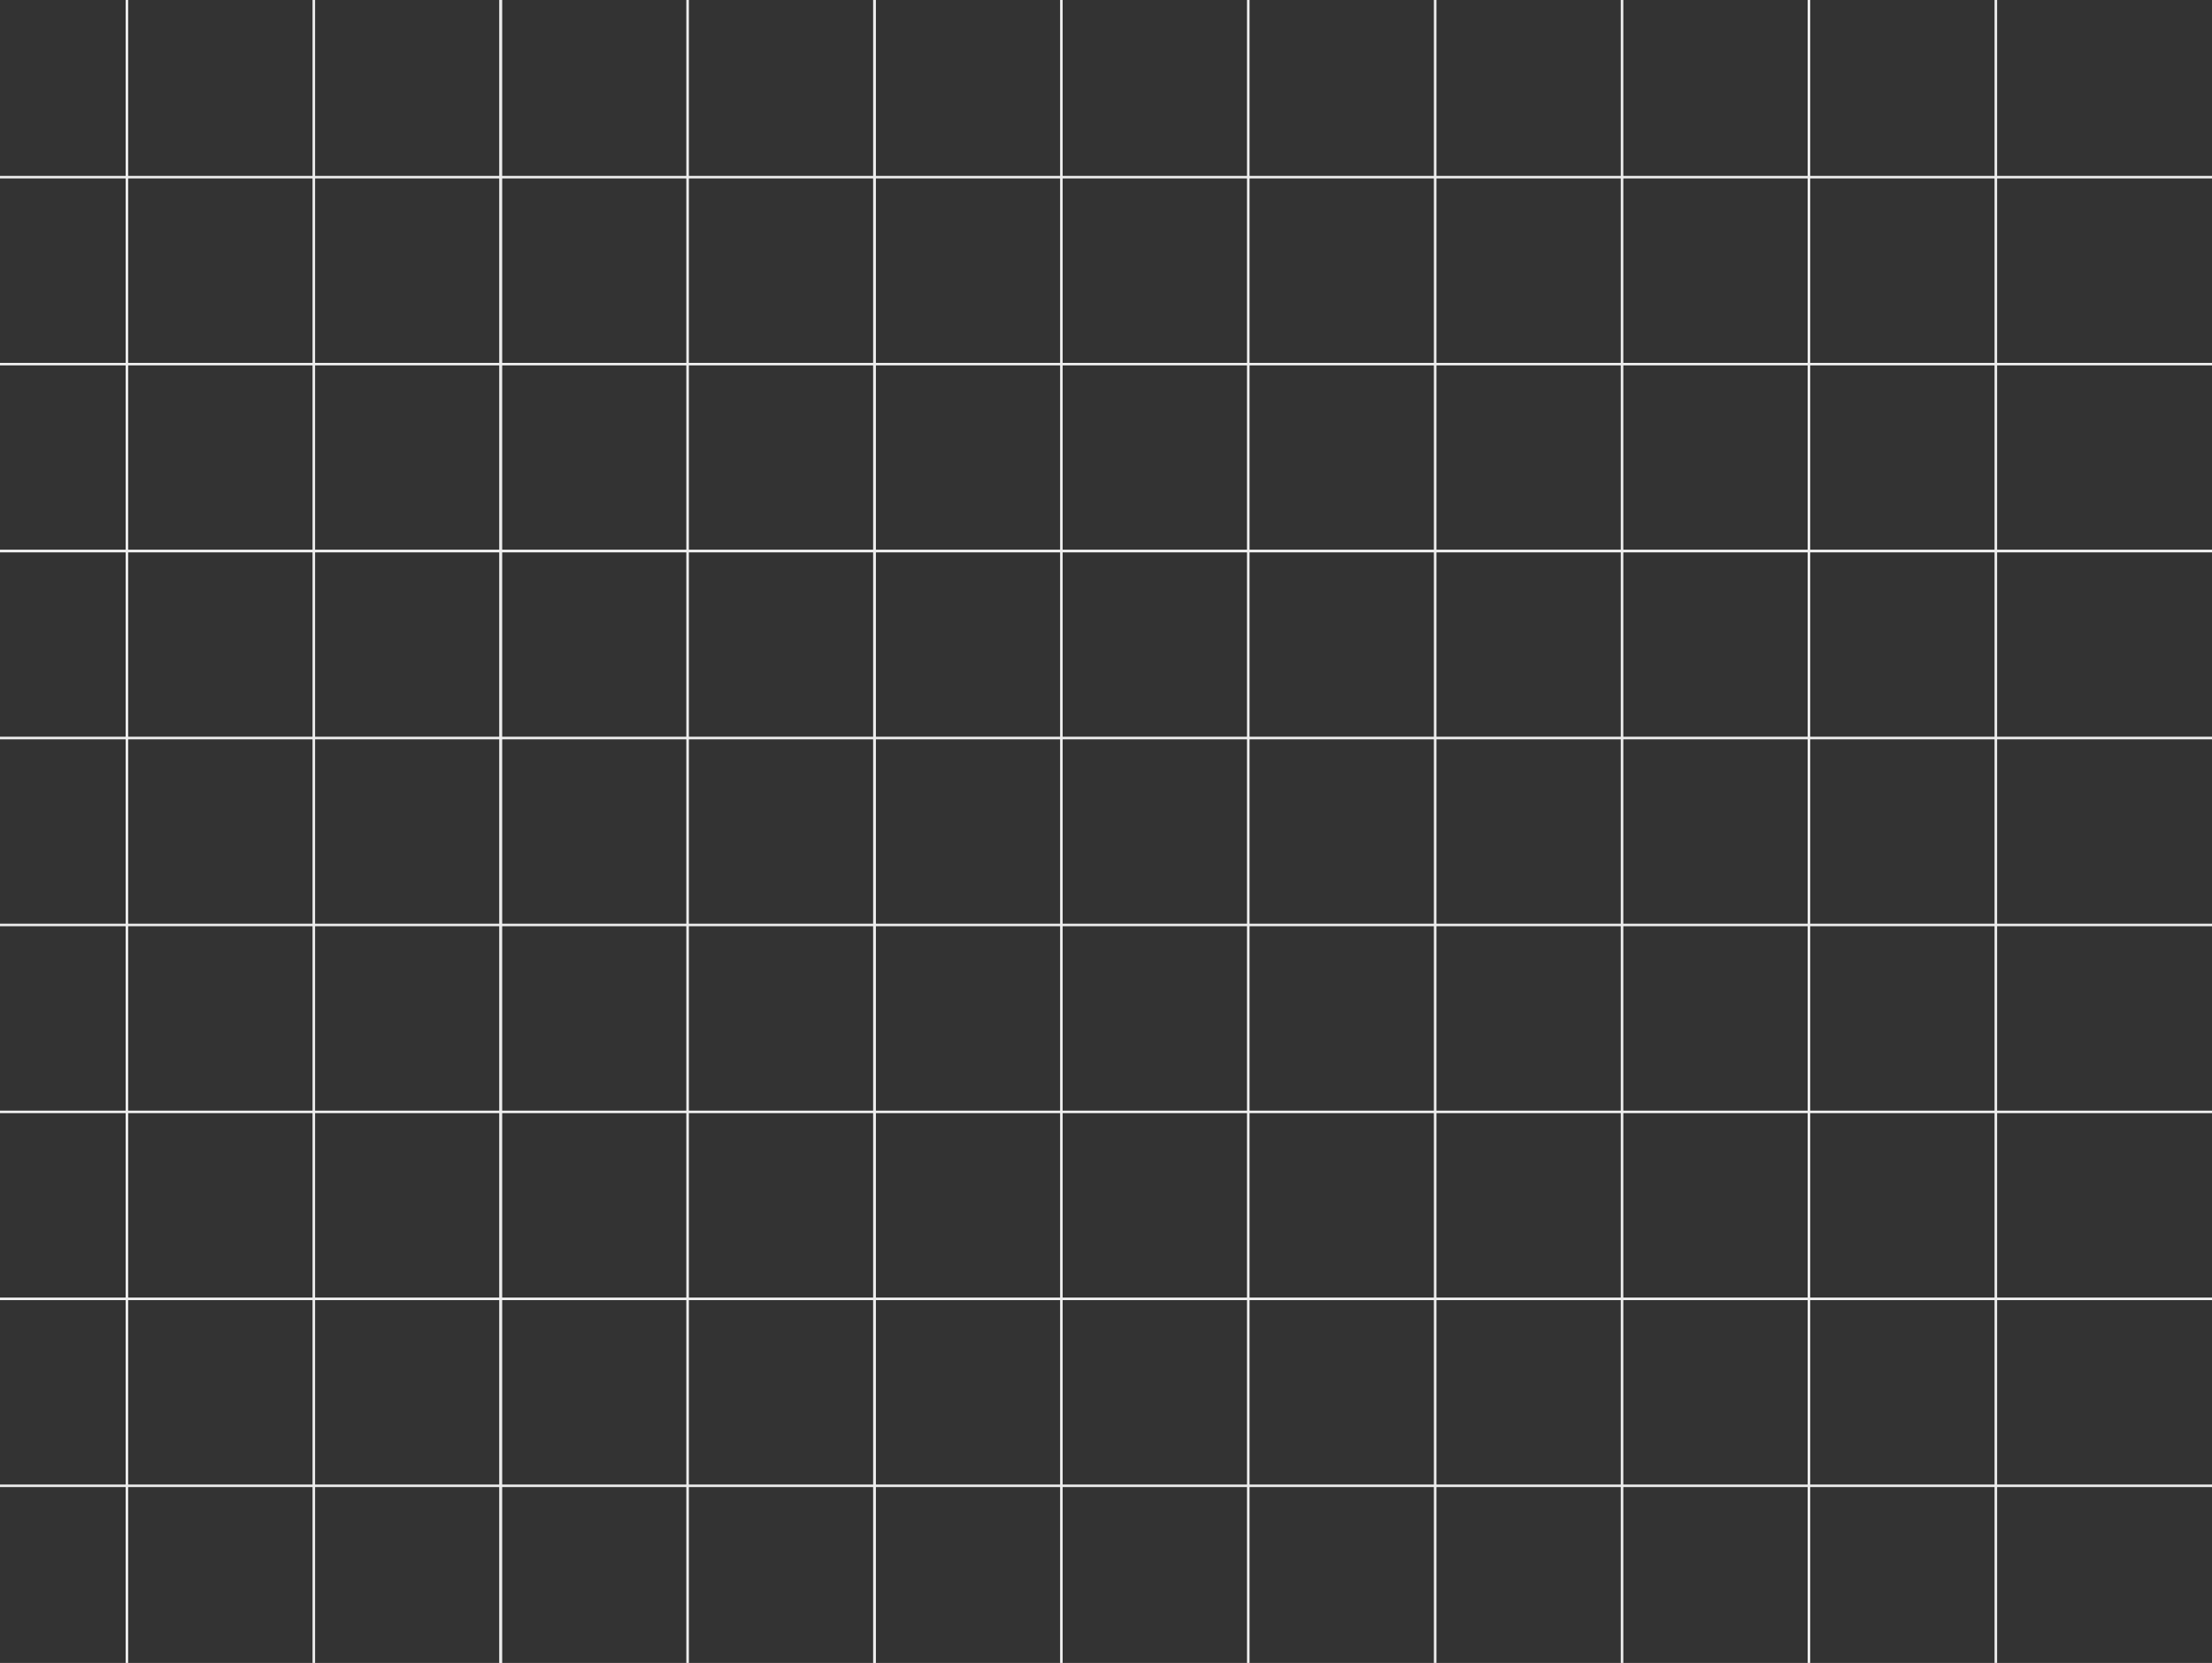 <svg id="Group_4" data-name="Group 4" xmlns="http://www.w3.org/2000/svg" width="864.771" height="649.944" viewBox="0 0 864.771 649.944">
  <rect x="0" y="0" width="864.771" height="649.944" fill="#333333" stroke="none"/>
  <defs>
    <style>
      .cls-1 {
        fill: none;
        stroke: #ededed;
      }
    </style>
  </defs>
  <line id="Line_2" data-name="Line 2" class="cls-1" y2="649.944" transform="translate(122.682)"/>
  <line id="Line_29" data-name="Line 29" class="cls-1" y2="649.944" transform="translate(49.618)"/>
  <line id="Line_13" data-name="Line 13" class="cls-1" y2="649.944" transform="translate(414.939)"/>
  <line id="Line_14" data-name="Line 14" class="cls-1" y2="649.944" transform="translate(707.195)"/>
  <line id="Line_7" data-name="Line 7" class="cls-1" y2="649.944" transform="translate(268.81)"/>
  <line id="Line_10" data-name="Line 10" class="cls-1" y2="649.944" transform="translate(561.067)"/>
  <line id="Line_3" data-name="Line 3" class="cls-1" y2="649.944" transform="translate(195.746)"/>
  <line id="Line_11" data-name="Line 11" class="cls-1" y2="649.944" transform="translate(488.003)"/>
  <line id="Line_16" data-name="Line 16" class="cls-1" y2="649.944" transform="translate(780.259)"/>
  <line id="Line_5" data-name="Line 5" class="cls-1" y2="649.944" transform="translate(341.875)"/>
  <line id="Line_8" data-name="Line 8" class="cls-1" y2="649.944" transform="translate(634.131)"/>
  <line id="Line_4" data-name="Line 4" class="cls-1" y2="649.944" transform="translate(195.746)"/>
  <line id="Line_6" data-name="Line 6" class="cls-1" y2="649.944" transform="translate(341.875)"/>
  <line id="Line_18" data-name="Line 18" class="cls-1" y2="864.771" transform="translate(864.771 288.44) rotate(90)"/>
  <line id="Line_19" data-name="Line 19" class="cls-1" y2="864.771" transform="translate(864.771 580.697) rotate(90)"/>
  <line id="Line_20" data-name="Line 20" class="cls-1" y2="864.771" transform="translate(864.771 142.312) rotate(90)"/>
  <line id="Line_21" data-name="Line 21" class="cls-1" y2="864.771" transform="translate(864.771 434.568) rotate(90)"/>
  <line id="Line_22" data-name="Line 22" class="cls-1" y2="864.771" transform="translate(864.771 69.247) rotate(90)"/>
  <line id="Line_23" data-name="Line 23" class="cls-1" y2="864.771" transform="translate(864.771 361.504) rotate(90)"/>
  <line id="Line_25" data-name="Line 25" class="cls-1" y2="864.771" transform="translate(864.771 215.376) rotate(90)"/>
  <line id="Line_26" data-name="Line 26" class="cls-1" y2="864.771" transform="translate(864.771 507.632) rotate(90)"/>
  <line id="Line_28" data-name="Line 28" class="cls-1" y2="864.771" transform="translate(864.771 215.376) rotate(90)"/>
</svg>

